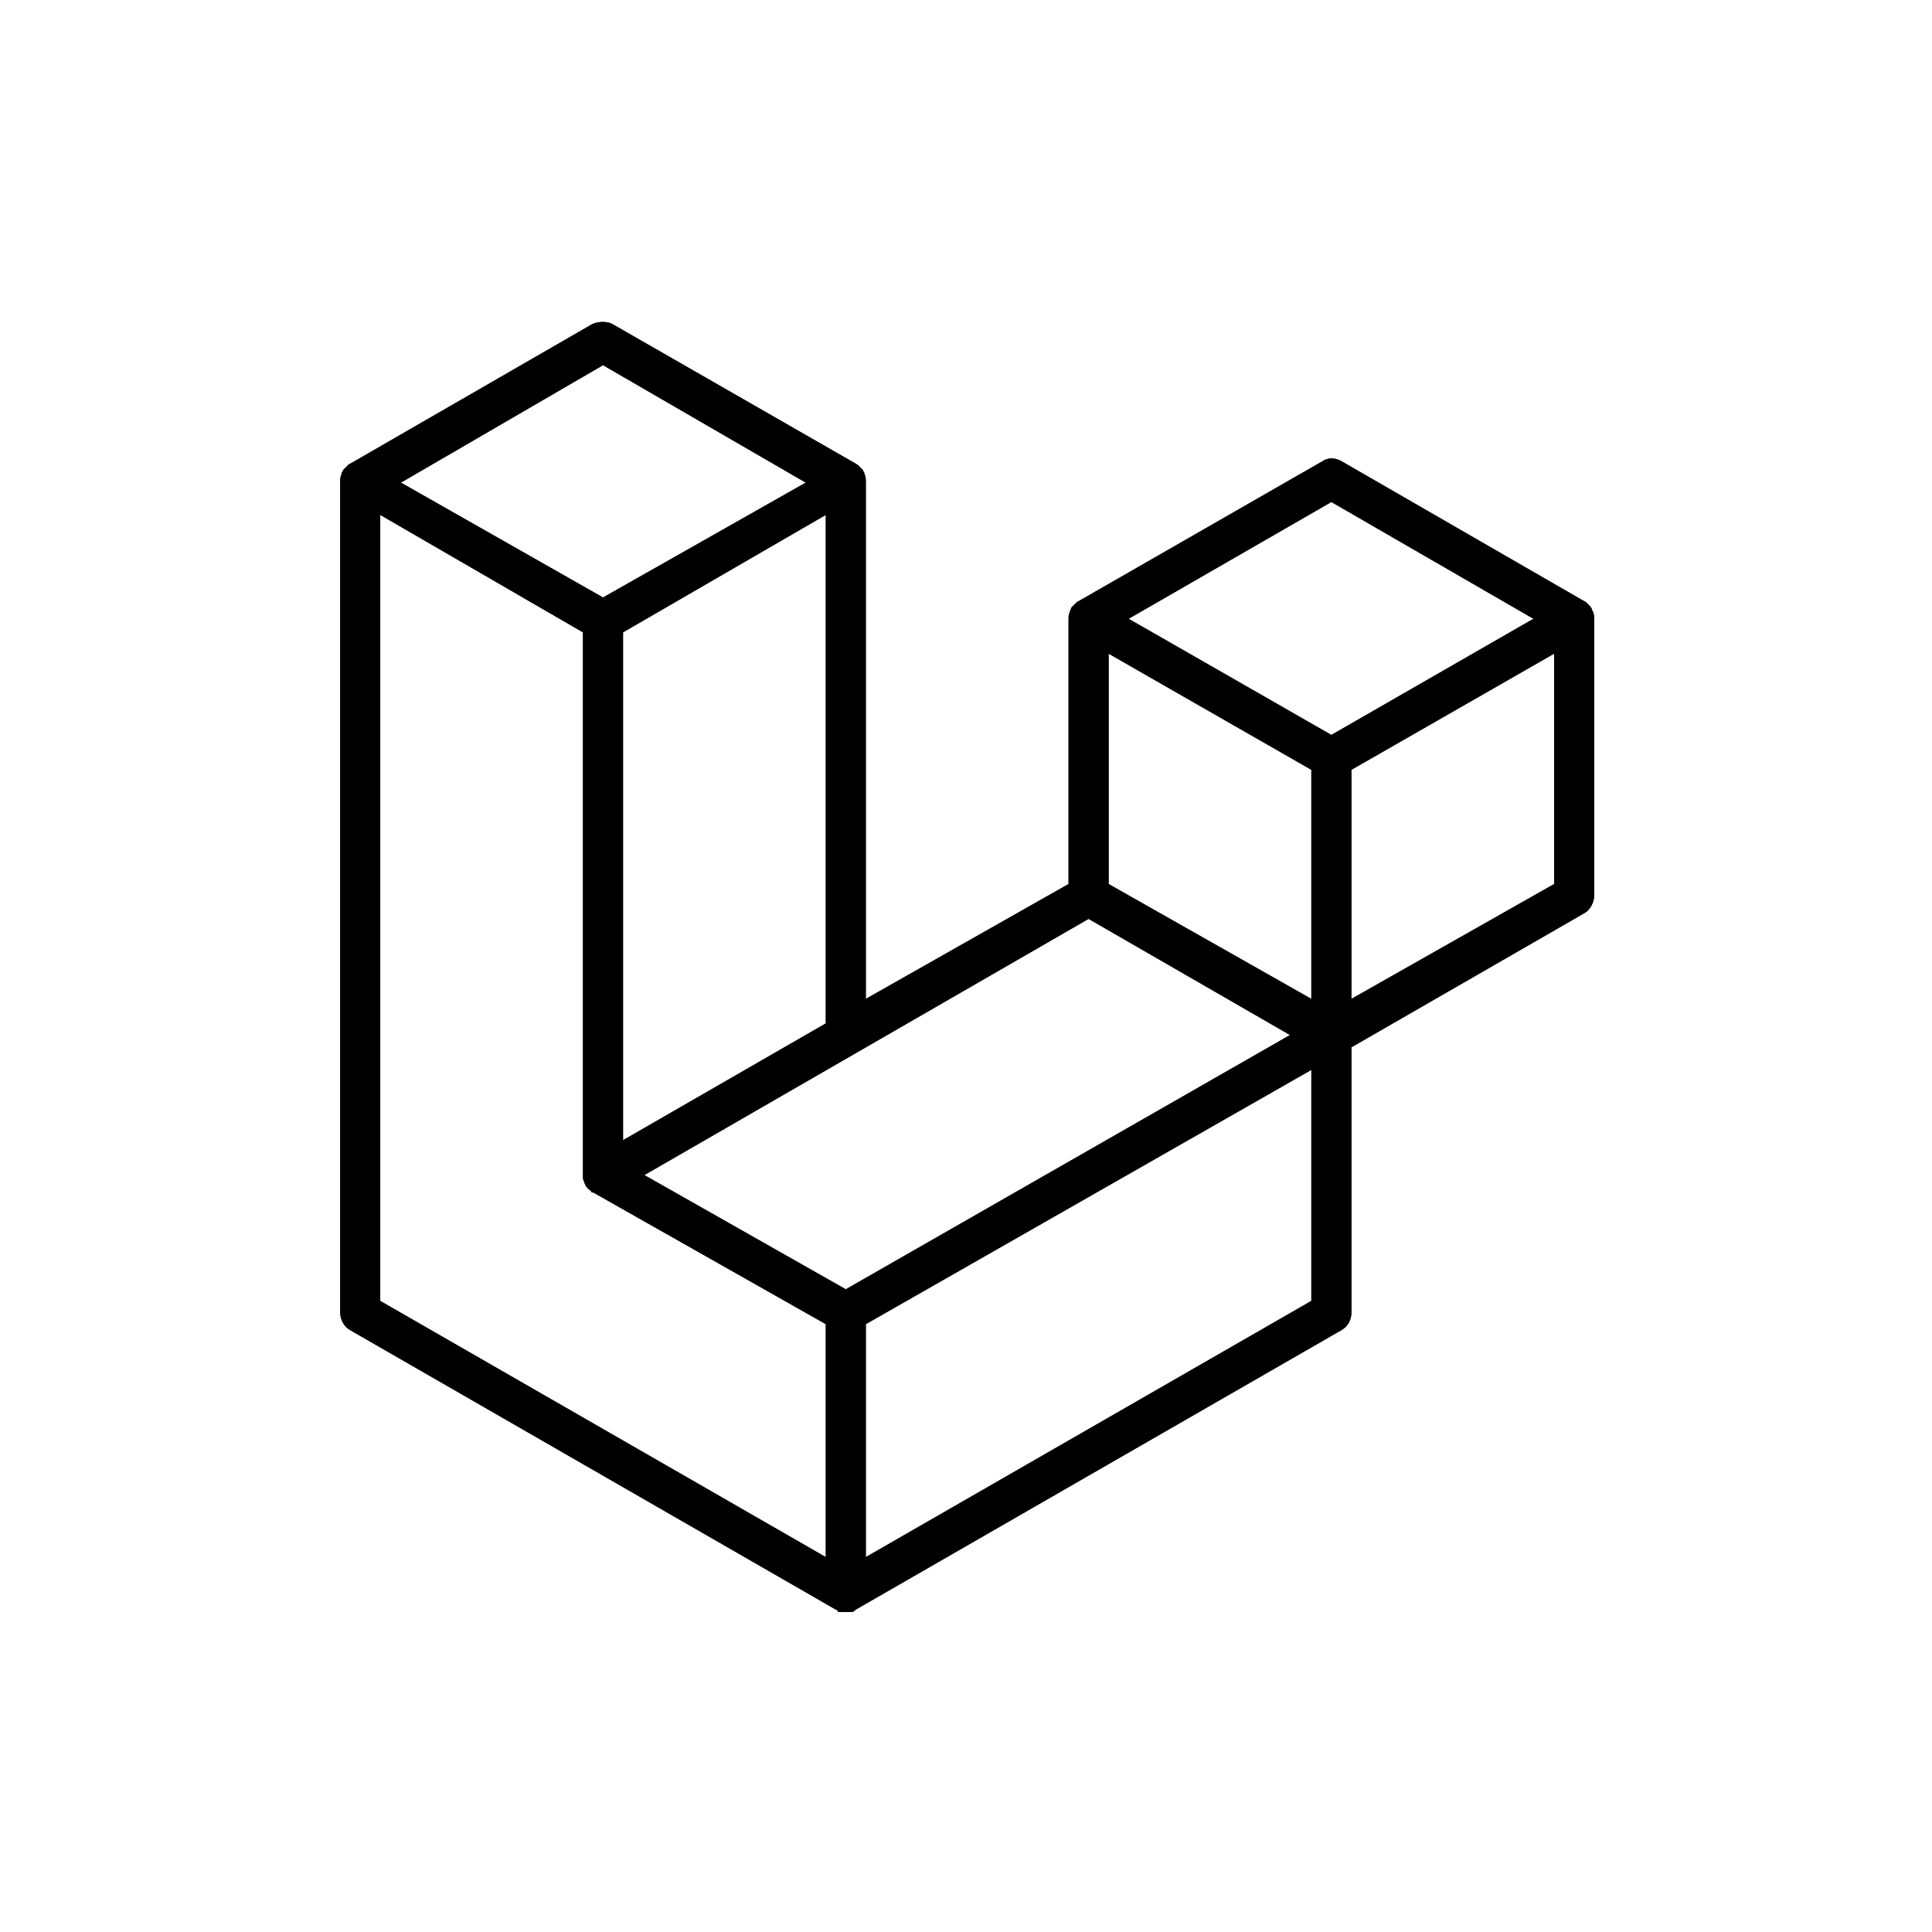 <svg xmlns="http://www.w3.org/2000/svg" xmlns:xlink="http://www.w3.org/1999/xlink" width="500" zoomAndPan="magnify" viewBox="0 0 375 375" height="500" preserveAspectRatio="xMidYMid meet" version="1.0"><defs><clipPath id="9aebab1410"><path d="M 66 62.352 L 309.543 62.352 L 309.543 312.852 L 66 312.852 Z M 66 62.352 " clip-rule="nonzero"/></clipPath></defs><g clip-path="url(#9aebab1410)"><path fill="#000000" d="M 309.301 119.105 C 309.426 119.355 309.426 119.73 309.426 120.105 L 309.426 173.844 C 309.426 175.098 308.676 176.602 307.547 177.227 L 262.305 203.281 L 262.305 254.762 C 262.305 256.141 261.676 257.395 260.422 258.145 L 166.176 312.383 C 165.926 312.508 165.672 312.883 165.422 312.883 L 165.172 312.883 C 164.547 312.883 163.793 312.883 163.168 312.883 C 163.043 312.883 162.664 312.883 162.664 312.883 C 162.664 312.883 162.664 312.508 162.164 312.383 L 67.914 258.145 C 66.789 257.52 66.035 256.141 66.035 254.762 L 66.035 93.676 C 66.035 93.051 66.035 92.676 66.16 92.426 C 66.16 92.301 66.285 92.172 66.285 92.047 C 66.285 91.797 66.41 91.672 66.539 91.422 C 66.539 91.297 66.664 91.172 66.789 91.047 C 66.914 90.922 67.039 90.797 67.164 90.672 C 67.289 90.547 67.414 90.422 67.539 90.293 C 67.664 90.168 67.789 90.043 67.914 90.043 L 115.039 62.863 C 116.293 62.363 117.797 62.363 118.801 62.863 L 166.176 90.043 C 166.301 90.168 166.426 90.168 166.551 90.293 C 166.676 90.422 166.801 90.547 166.926 90.672 C 167.051 90.797 167.176 90.922 167.305 91.047 C 167.43 91.172 167.555 91.297 167.555 91.422 C 167.68 91.672 167.805 91.797 167.805 92.047 C 167.805 92.172 167.93 92.301 167.93 92.426 C 168.055 92.801 168.055 93.051 168.055 93.676 L 168.055 193.887 L 207.406 171.59 L 207.406 120.105 C 207.406 119.73 207.406 119.355 207.535 119.105 L 207.66 118.73 C 207.66 118.73 207.785 118.352 207.91 118.102 C 207.91 117.977 208.035 117.852 208.16 117.727 C 208.285 117.602 208.41 117.477 208.535 117.352 C 208.66 117.227 208.789 117.102 208.91 116.977 C 209.039 116.852 209.164 116.727 209.289 116.727 L 256.664 89.543 C 257.664 88.793 259.168 88.793 260.422 89.543 L 307.547 116.727 C 307.672 116.727 307.797 116.852 307.922 116.977 L 308.301 117.352 C 308.426 117.477 308.551 117.602 308.676 117.727 C 308.801 117.852 308.801 117.977 308.926 118.102 C 309.051 118.352 309.051 118.73 309.176 118.73 C 309.301 118.73 309.301 118.73 309.301 119.105 Z M 301.656 171.59 L 301.656 126.871 L 262.305 149.418 L 262.305 193.887 Z M 254.531 252.508 L 254.531 207.664 L 168.055 257.016 L 168.055 302.234 Z M 73.805 99.941 L 73.805 252.508 L 160.285 302.234 L 160.285 257.016 L 115.164 231.465 L 115.039 231.465 C 114.914 231.465 114.789 231.465 114.664 231.09 C 114.539 231.09 114.414 230.961 114.289 230.84 C 114.164 230.711 114.039 230.586 113.91 230.461 C 113.785 230.336 113.785 230.211 113.66 230.086 C 113.535 229.836 113.535 229.711 113.41 229.586 C 113.41 229.336 113.285 229.211 113.285 229.086 C 113.16 228.957 113.16 228.707 113.16 228.582 C 113.16 228.332 113.16 228.207 113.16 228.082 L 113.16 122.738 Z M 117.047 70.879 L 77.816 93.676 L 117.047 115.973 L 156.398 93.676 Z M 160.285 198.645 L 160.285 99.941 L 120.93 122.738 L 120.93 221.316 Z M 258.418 97.434 L 219.062 120.105 L 258.418 142.652 L 297.645 120.105 Z M 254.531 149.418 L 215.18 126.871 L 215.18 171.59 L 254.531 193.887 Z M 164.168 250.254 L 250.395 200.898 L 211.293 178.352 L 125.066 228.082 Z M 164.168 250.254 " fill-opacity="1" fill-rule="nonzero"/><path fill="#000000" d="M 309.301 119.105 C 309.426 119.355 309.426 119.73 309.426 120.105 L 309.426 173.844 C 309.426 175.098 308.676 176.602 307.547 177.227 L 262.305 203.281 L 262.305 254.762 C 262.305 256.141 261.676 257.395 260.422 258.145 L 166.176 312.383 C 165.926 312.508 165.672 312.883 165.422 312.883 L 165.172 312.883 C 164.547 312.883 163.793 312.883 163.168 312.883 C 163.043 312.883 162.664 312.883 162.664 312.883 C 162.664 312.883 162.664 312.508 162.164 312.383 L 67.914 258.145 C 66.789 257.52 66.035 256.141 66.035 254.762 L 66.035 93.676 C 66.035 93.051 66.035 92.676 66.16 92.426 C 66.16 92.301 66.285 92.172 66.285 92.047 C 66.285 91.797 66.41 91.672 66.539 91.422 C 66.539 91.297 66.664 91.172 66.789 91.047 C 66.914 90.922 67.039 90.797 67.164 90.672 C 67.289 90.547 67.414 90.422 67.539 90.293 C 67.664 90.168 67.789 90.043 67.914 90.043 L 115.039 62.863 C 116.293 62.363 117.797 62.363 118.801 62.863 L 166.176 90.043 C 166.301 90.168 166.426 90.168 166.551 90.293 C 166.676 90.422 166.801 90.547 166.926 90.672 C 167.051 90.797 167.176 90.922 167.305 91.047 C 167.43 91.172 167.555 91.297 167.555 91.422 C 167.68 91.672 167.805 91.797 167.805 92.047 C 167.805 92.172 167.93 92.301 167.93 92.426 C 168.055 92.801 168.055 93.051 168.055 93.676 L 168.055 193.887 L 207.406 171.59 L 207.406 120.105 C 207.406 119.73 207.406 119.355 207.535 119.105 L 207.66 118.73 C 207.66 118.73 207.785 118.352 207.91 118.102 C 207.91 117.977 208.035 117.852 208.16 117.727 C 208.285 117.602 208.41 117.477 208.535 117.352 C 208.66 117.227 208.789 117.102 208.91 116.977 C 209.039 116.852 209.164 116.727 209.289 116.727 L 256.664 89.543 C 257.664 88.793 259.168 88.793 260.422 89.543 L 307.547 116.727 C 307.672 116.727 307.797 116.852 307.922 116.977 L 308.301 117.352 C 308.426 117.477 308.551 117.602 308.676 117.727 C 308.801 117.852 308.801 117.977 308.926 118.102 C 309.051 118.352 309.051 118.73 309.176 118.73 C 309.301 118.73 309.301 118.73 309.301 119.105 Z M 301.656 171.59 L 301.656 126.871 L 262.305 149.418 L 262.305 193.887 Z M 254.531 252.508 L 254.531 207.664 L 168.055 257.016 L 168.055 302.234 Z M 73.805 99.941 L 73.805 252.508 L 160.285 302.234 L 160.285 257.016 L 115.164 231.465 L 115.039 231.465 C 114.914 231.465 114.789 231.465 114.664 231.09 C 114.539 231.09 114.414 230.961 114.289 230.84 C 114.164 230.711 114.039 230.586 113.91 230.461 C 113.785 230.336 113.785 230.211 113.66 230.086 C 113.535 229.836 113.535 229.711 113.41 229.586 C 113.41 229.336 113.285 229.211 113.285 229.086 C 113.16 228.957 113.16 228.707 113.16 228.582 C 113.16 228.332 113.16 228.207 113.16 228.082 L 113.16 122.738 Z M 117.047 70.879 L 77.816 93.676 L 117.047 115.973 L 156.398 93.676 Z M 160.285 198.645 L 160.285 99.941 L 120.93 122.738 L 120.93 221.316 Z M 258.418 97.434 L 219.062 120.105 L 258.418 142.652 L 297.645 120.105 Z M 254.531 149.418 L 215.18 126.871 L 215.18 171.59 L 254.531 193.887 Z M 164.168 250.254 L 250.395 200.898 L 211.293 178.352 L 125.066 228.082 Z M 164.168 250.254 " fill-opacity="1" fill-rule="nonzero"/></g></svg>